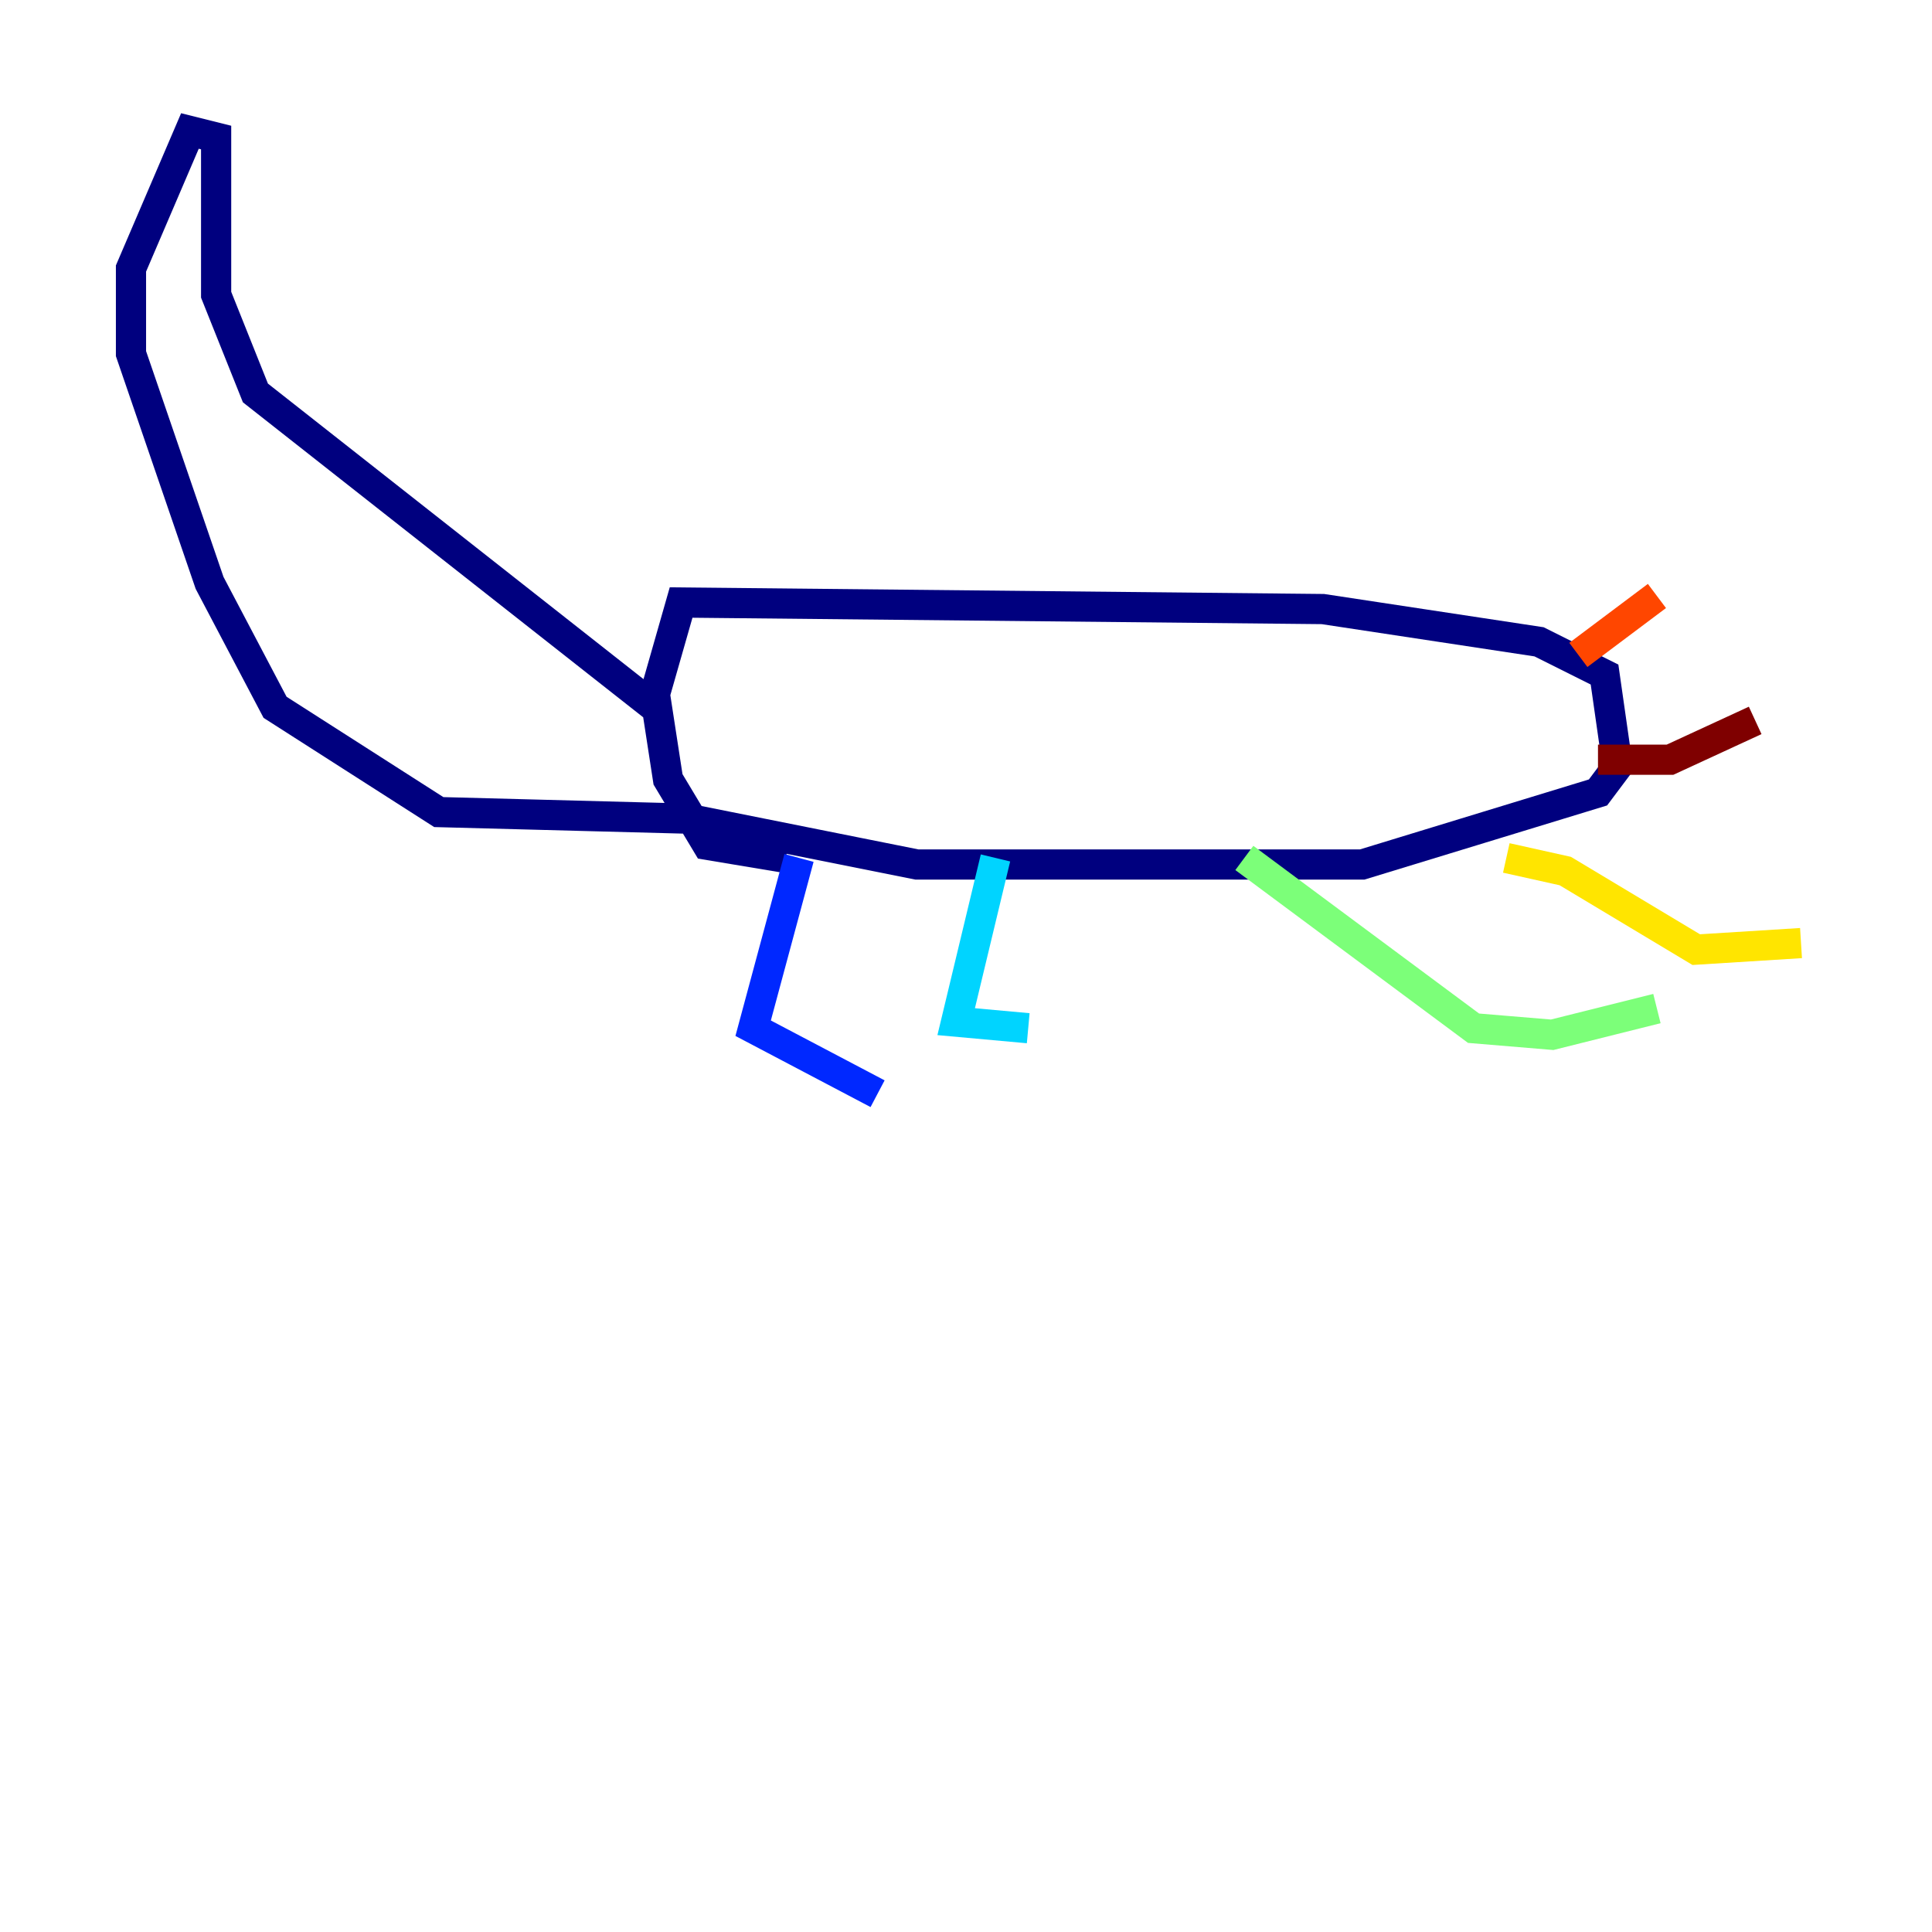 <?xml version="1.0" encoding="utf-8" ?>
<svg baseProfile="tiny" height="128" version="1.2" viewBox="0,0,128,128" width="128" xmlns="http://www.w3.org/2000/svg" xmlns:ev="http://www.w3.org/2001/xml-events" xmlns:xlink="http://www.w3.org/1999/xlink"><defs /><polyline fill="none" points="43.39,46.861 16.922,26.034 14.319,19.525 14.319,9.112 12.583,8.678 8.678,17.79 8.678,23.43 13.885,38.617 18.224,46.861 29.071,53.803 45.559,54.237 60.746,57.275 90.251,57.275 105.871,52.502 107.173,50.766 106.305,44.691 101.966,42.522 87.647,40.352 45.125,39.919 43.39,45.993 44.258,51.634 46.861,55.973 52.068,56.841" stroke="#00007f" stroke-width="2" /><polyline fill="none" points="52.936,56.841 49.898,68.122 58.142,72.461" stroke="#0028ff" stroke-width="2" /><polyline fill="none" points="65.953,56.841 63.349,67.688 68.122,68.122" stroke="#00d4ff" stroke-width="2" /><polyline fill="none" points="82.441,56.841 97.627,68.122 102.834,68.556 109.776,66.82" stroke="#7cff79" stroke-width="2" /><polyline fill="none" points="99.797,56.841 103.702,57.709 112.38,62.915 119.322,62.481" stroke="#ffe500" stroke-width="2" /><polyline fill="none" points="104.57,43.39 109.776,39.485" stroke="#ff4600" stroke-width="2" /><polyline fill="none" points="105.871,50.332 110.644,50.332 116.285,47.729" stroke="#7f0000" stroke-width="2" /></svg>